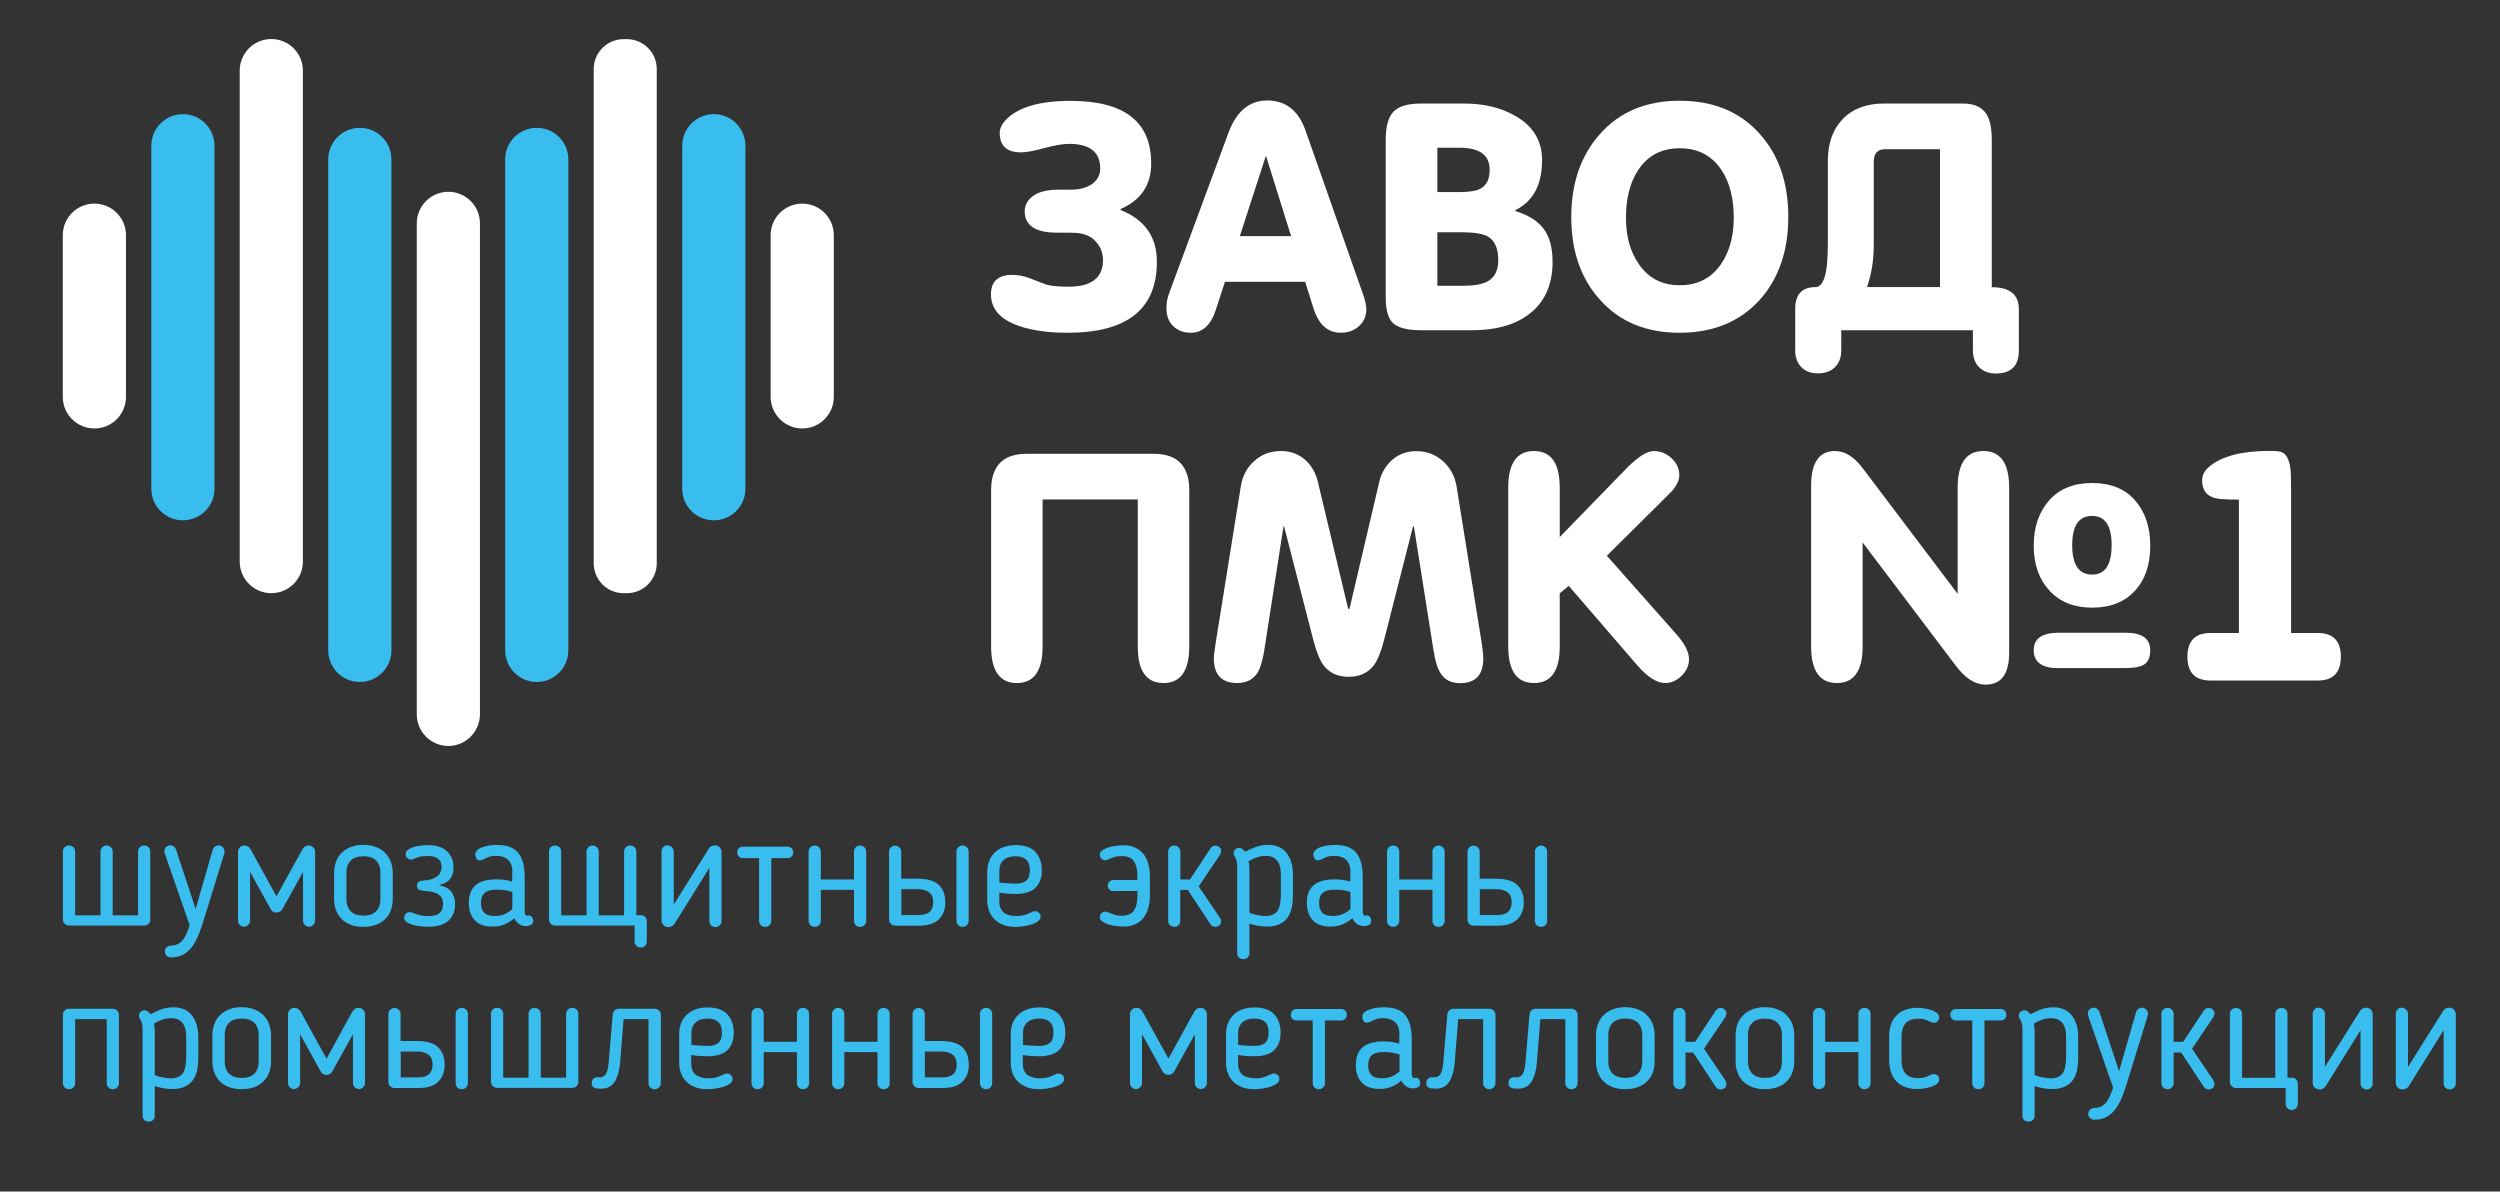 <?xml version="1.0" encoding="utf-8"?>
<!-- Generator: Adobe Illustrator 24.1.2, SVG Export Plug-In . SVG Version: 6.00 Build 0)  -->
<svg version="1.1" id="Слой_1" xmlns="http://www.w3.org/2000/svg" xmlns:xlink="http://www.w3.org/1999/xlink" x="0px" y="0px"
	 viewBox="0 0 188.35 89.77" style="enable-background:new 0 0 188.35 89.77;" xml:space="preserve">
<rect x="0" y="0" width="188.35" height="89.77" fill="#333333" stroke="none"/>
<style type="text/css">
	.st0{fill:#39BDEF;}
	.st1{fill:#FFFFFF;}
</style>
<g>
	<g>
		<path class="st0" d="M27.11,51.38L27.11,51.38c-1.31,0-2.38-1.06-2.38-2.38V12.01c0-1.31,1.06-2.38,2.38-2.38l0,0
			c1.31,0,2.38,1.06,2.38,2.38V49C29.49,50.32,28.42,51.38,27.11,51.38z"/>
		<path class="st0" d="M13.78,39.2L13.78,39.2c-1.31,0-2.38-1.06-2.38-2.38V10.98c0-1.31,1.06-2.38,2.38-2.38l0,0
			c1.31,0,2.38,1.06,2.38,2.38v25.85C16.16,38.14,15.09,39.2,13.78,39.2z"/>
		<path class="st0" d="M40.44,51.38L40.44,51.38c1.31,0,2.38-1.06,2.38-2.38V12.01c0-1.31-1.06-2.38-2.38-2.38l0,0
			c-1.31,0-2.38,1.06-2.38,2.38V49C38.07,50.32,39.13,51.38,40.44,51.38z"/>
		<path class="st0" d="M53.78,39.2L53.78,39.2c1.31,0,2.38-1.06,2.38-2.38V10.98c0-1.31-1.06-2.38-2.38-2.38l0,0
			c-1.31,0-2.38,1.06-2.38,2.38v25.85C51.4,38.14,52.46,39.2,53.78,39.2z"/>
	</g>
	<g>
		<path class="st1" d="M33.78,56.2L33.78,56.2c-1.31,0-2.38-1.06-2.38-2.38V16.83c0-1.31,1.06-2.38,2.38-2.38l0,0
			c1.31,0,2.38,1.06,2.38,2.38v36.99C36.15,55.13,35.09,56.2,33.78,56.2z"/>
		<path class="st1" d="M20.44,44.69L20.44,44.69c-1.31,0-2.38-1.06-2.38-2.38V5.32c0-1.31,1.06-2.38,2.38-2.38l0,0
			c1.31,0,2.38,1.06,2.38,2.38v36.99C22.82,43.62,21.76,44.69,20.44,44.69z"/>
		<path class="st1" d="M7.11,32.28L7.11,32.28c-1.31,0-2.38-1.06-2.38-2.38V17.72c0-1.31,1.06-2.38,2.38-2.38l0,0
			c1.31,0,2.38,1.06,2.38,2.38v12.18C9.49,31.22,8.43,32.28,7.11,32.28z"/>
		<path class="st1" d="M46.98,44.69h0.25c1.24,0,2.25-1.01,2.25-2.25V5.2c0-1.24-1.01-2.25-2.25-2.25h-0.25
			c-1.24,0-2.25,1.01-2.25,2.25v37.24C44.73,43.68,45.74,44.69,46.98,44.69z"/>
		<path class="st1" d="M60.44,32.28L60.44,32.28c1.31,0,2.38-1.06,2.38-2.38V17.72c0-1.31-1.06-2.38-2.38-2.38l0,0
			c-1.31,0-2.38,1.06-2.38,2.38v12.18C58.07,31.22,59.13,32.28,60.44,32.28z"/>
	</g>
	<g>
		<g>
			<path class="st1" d="M84.42,15.75v0.07c1.83,0.73,2.74,2.03,2.74,3.9c0,3.57-2.24,5.35-6.72,5.35c-1.42,0-2.62-0.16-3.6-0.49
				c-1.45-0.48-2.18-1.28-2.18-2.4c0-0.98,0.54-1.47,1.61-1.47c0.45,0,0.9,0.09,1.36,0.27c0.67,0.27,1.09,0.43,1.26,0.48
				c0.36,0.09,0.9,0.14,1.61,0.14c1.73,0,2.6-0.67,2.6-2c0-0.57-0.2-1.06-0.61-1.47c-0.31-0.33-0.76-0.52-1.36-0.58
				c-0.14-0.02-0.64-0.02-1.5-0.02c-1.62,0-2.43-0.54-2.43-1.61c0-0.48,0.23-0.88,0.68-1.19c0.34-0.23,0.8-0.37,1.36-0.42
				c0.11-0.02,0.59-0.02,1.45-0.02c0.59,0,1.08-0.12,1.47-0.35c0.48-0.29,0.73-0.71,0.73-1.26c0-1.22-0.78-1.84-2.34-1.84
				c-0.48,0-1.11,0.11-1.88,0.32c-0.77,0.21-1.35,0.32-1.74,0.32c-1.08,0-1.61-0.49-1.61-1.47c0-0.33,0.15-0.65,0.44-0.96
				c0.92-0.97,2.55-1.45,4.89-1.45c4.06,0,6.08,1.57,6.08,4.7C86.74,13.92,85.97,15.08,84.42,15.75z"/>
			<path class="st1" d="M95.47,7.57c1.39,0,2.35,0.75,2.88,2.24l4.31,12.27c0.19,0.53,0.28,0.94,0.28,1.21
				c0,0.53-0.19,0.96-0.56,1.29c-0.37,0.33-0.83,0.49-1.36,0.49c-0.98,0-1.67-0.61-2.06-1.84l-0.63-2h-6.04l-0.7,2.14
				c-0.37,1.13-1,1.7-1.87,1.7c-0.55,0-0.99-0.17-1.33-0.5c-0.34-0.33-0.51-0.77-0.51-1.32c0-0.41,0.06-0.78,0.19-1.12l4.45-12.04
				C93.12,8.41,94.11,7.57,95.47,7.57z M95.35,11.8l-1.94,5.99h3.86L95.4,11.8H95.35z"/>
			<path class="st1" d="M107.05,24.88c-0.98,0-1.67-0.17-2.06-0.5c-0.39-0.34-0.59-0.99-0.59-1.95V10.54c0-1.01,0.19-1.72,0.59-2.13
				c0.39-0.41,1.09-0.61,2.11-0.61h3.18c1.54,0,2.85,0.32,3.93,0.96c1.31,0.76,1.97,1.86,1.97,3.3c0,1.86-0.67,3.11-2.01,3.77v0.07
				c1,0.31,1.72,0.77,2.15,1.37c0.44,0.6,0.65,1.42,0.65,2.47c0,1.73-0.6,3.05-1.8,3.95c-1.06,0.8-2.49,1.19-4.28,1.19H107.05z
				 M108.29,11.12v3.35h1.68c0.76,0,1.3-0.09,1.61-0.28c0.44-0.25,0.65-0.72,0.65-1.4c0-1.11-0.76-1.66-2.27-1.66H108.29z
				 M108.29,17.51v4.02h1.94c0.83,0,1.44-0.11,1.85-0.33c0.53-0.3,0.8-0.83,0.8-1.59c0-0.89-0.26-1.48-0.77-1.78
				c-0.37-0.22-1.02-0.33-1.94-0.33H108.29z"/>
			<path class="st1" d="M118.38,16.35c0-2.55,0.72-4.63,2.15-6.24c1.48-1.68,3.49-2.52,6.01-2.52c2.54,0,4.56,0.83,6.04,2.5
				c1.44,1.6,2.15,3.69,2.15,6.26c0,2.55-0.72,4.64-2.15,6.24c-1.5,1.65-3.51,2.48-6.04,2.48s-4.53-0.83-6.01-2.5
				C119.1,20.98,118.38,18.91,118.38,16.35z M122.5,16.4c0,1.4,0.32,2.56,0.96,3.48c0.72,1.07,1.75,1.61,3.09,1.61
				s2.38-0.53,3.11-1.59c0.64-0.93,0.96-2.1,0.96-3.5c0-1.45-0.3-2.64-0.91-3.57c-0.73-1.11-1.79-1.66-3.16-1.66
				s-2.42,0.55-3.14,1.66C122.8,13.76,122.5,14.95,122.5,16.4z"/>
			<path class="st1" d="M148.64,24.88h-9.92v1.52c0,0.53-0.16,0.95-0.47,1.26c-0.31,0.31-0.74,0.47-1.29,0.47
				c-0.53,0-0.95-0.16-1.25-0.47c-0.3-0.31-0.46-0.73-0.46-1.26v-3.11c0-1.11,0.51-1.66,1.52-1.66c0.3,0,0.53-0.24,0.69-0.73
				c0.16-0.48,0.25-1.32,0.25-2.5v-6.27c0-1.33,0.37-2.38,1.12-3.16c0.75-0.78,1.79-1.17,3.11-1.17h5.97c0.83,0,1.41,0.27,1.75,0.8
				c0.27,0.42,0.4,1.08,0.4,1.97v11.07c1.36,0,2.04,0.55,2.04,1.66v3.11c0,1.15-0.58,1.73-1.73,1.73c-0.53,0-0.95-0.16-1.26-0.47
				c-0.31-0.31-0.47-0.73-0.47-1.26V24.88z M140.66,21.63h5.5V11.24h-4.12c-0.58,0-0.87,0.31-0.87,0.94v6.22
				C141.17,19.59,141,20.66,140.66,21.63z"/>
		</g>
		<g>
			<path class="st1" d="M78.55,37.63V48.7c0,1.84-0.65,2.76-1.94,2.76s-1.94-0.92-1.94-2.76V36.95c0-1.84,0.89-2.76,2.67-2.76h9.59
				c1.78,0,2.67,0.92,2.67,2.76V48.7c0,1.84-0.65,2.76-1.94,2.76c-1.3,0-1.94-0.92-1.94-2.76V37.63H78.55z"/>
			<path class="st1" d="M101.57,45.87l0.1,0l2.25-9.59c0.16-0.67,0.49-1.22,0.99-1.65c0.51-0.43,1.1-0.64,1.79-0.64
				c0.78,0,1.45,0.25,2.01,0.75c0.56,0.5,0.9,1.14,1.03,1.92l1.87,11.65c0.09,0.57,0.14,1.01,0.14,1.3c0,1.24-0.58,1.86-1.75,1.86
				c-0.68,0-1.18-0.26-1.49-0.79c-0.22-0.34-0.39-0.9-0.51-1.69l-1.48-9.34l-0.06,0l-2.2,8.63c-0.23,0.88-0.5,1.52-0.8,1.9
				c-0.44,0.54-1.05,0.81-1.85,0.81s-1.41-0.27-1.85-0.81c-0.3-0.37-0.56-1.01-0.8-1.9l-2.22-8.63l-0.04,0l-1.45,9.34
				c-0.13,0.8-0.3,1.37-0.52,1.71c-0.33,0.51-0.84,0.76-1.52,0.76c-1.17,0-1.76-0.62-1.76-1.86c0-0.19,0.05-0.62,0.16-1.3
				l1.87-11.65c0.12-0.78,0.46-1.42,1.02-1.92c0.55-0.5,1.22-0.75,2-0.75c0.7,0,1.3,0.21,1.79,0.63c0.49,0.42,0.82,0.98,0.99,1.66
				L101.57,45.87z"/>
			<path class="st1" d="M113.63,48.7V36.74c0-1.84,0.65-2.76,1.94-2.76c1.29,0,1.94,0.92,1.94,2.76v3.72l4.96-5.1
				c0.89-0.92,1.6-1.38,2.13-1.38c0.5,0,0.94,0.18,1.33,0.54c0.39,0.36,0.59,0.79,0.59,1.29c0,0.36-0.19,0.76-0.56,1.19
				c-0.02,0.02-0.34,0.34-0.98,0.98l-3.92,3.89l5.21,5.88c0.65,0.73,0.98,1.37,0.98,1.91c0,0.47-0.18,0.88-0.55,1.25
				c-0.37,0.36-0.78,0.55-1.25,0.55c-0.62,0-1.33-0.45-2.11-1.35l-5.15-5.97l-0.68,0.56v4.01c0,1.84-0.65,2.75-1.94,2.75
				C114.28,51.46,113.63,50.54,113.63,48.7z"/>
			<path class="st1" d="M138.39,51.46c-1.29,0-1.94-0.92-1.94-2.76V36.6c0-1.74,0.6-2.62,1.8-2.62c0.73,0,1.42,0.42,2.06,1.26
				l7.18,9.5v-8c0-1.84,0.65-2.76,1.94-2.76c1.29,0,1.94,0.92,1.94,2.76v12.43c0,1.61-0.59,2.41-1.78,2.41
				c-0.78,0-1.52-0.47-2.22-1.4l-7.04-9.31v7.85C140.33,50.54,139.68,51.46,138.39,51.46z M153.22,41.12c0-1.4,0.39-2.54,1.16-3.42
				c0.77-0.87,1.85-1.31,3.24-1.31c1.39,0,2.46,0.43,3.23,1.3c0.76,0.87,1.15,2.01,1.15,3.43c0,1.4-0.37,2.52-1.12,3.35
				c-0.78,0.87-1.86,1.31-3.25,1.31c-1.37,0-2.45-0.43-3.23-1.29C153.61,43.63,153.22,42.5,153.22,41.12z M155.09,50.34
				c-1.25,0-1.87-0.45-1.87-1.36c0-0.87,0.63-1.31,1.9-1.31h5.01c1.25,0,1.87,0.44,1.87,1.33c0,0.56-0.19,0.94-0.56,1.12
				c-0.27,0.14-0.71,0.21-1.33,0.21H155.09z M156.12,41.07c0,1.48,0.5,2.22,1.5,2.22c0.98,0,1.47-0.74,1.47-2.22
				c0-1.47-0.49-2.2-1.47-2.2C156.62,38.87,156.12,39.6,156.12,41.07z"/>
			<path class="st1" d="M172.62,47.69h2.01c1.15,0,1.73,0.6,1.73,1.79c0,1.19-0.58,1.79-1.73,1.79h-8.1c-1.15,0-1.73-0.6-1.73-1.79
				c0-1.19,0.58-1.79,1.73-1.79h2.15V37.64c-0.97,0-1.58-0.04-1.83-0.12c-0.62-0.17-0.94-0.62-0.94-1.34c0-0.37,0.17-0.71,0.52-1.01
				c0.94-0.8,2.46-1.2,4.56-1.2c0.39,0,0.67,0.02,0.84,0.07c0.39,0.11,0.63,0.53,0.73,1.27c0.03,0.19,0.05,0.73,0.05,1.64V47.69z"/>
		</g>
	</g>
</g>
<g>
	<path class="st0" d="M11.33,69.27c0,0.13-0.04,0.23-0.13,0.32c-0.09,0.09-0.2,0.14-0.33,0.14H5.2c-0.13,0-0.24-0.05-0.33-0.14
		c-0.09-0.09-0.13-0.2-0.13-0.32v-5.11c0-0.13,0.04-0.24,0.13-0.33c0.09-0.09,0.2-0.13,0.33-0.13s0.24,0.04,0.33,0.13
		s0.13,0.2,0.13,0.33v4.8h1.91v-4.8c0-0.13,0.04-0.23,0.13-0.32c0.09-0.09,0.2-0.14,0.33-0.14c0.13,0,0.24,0.05,0.33,0.14
		c0.09,0.09,0.13,0.2,0.13,0.32v4.8h1.91v-4.8c0-0.13,0.04-0.24,0.13-0.33c0.09-0.09,0.2-0.13,0.33-0.13c0.13,0,0.24,0.04,0.33,0.13
		s0.13,0.2,0.13,0.33V69.27z"/>
	<path class="st0" d="M15.45,68.99c-0.14,0.46-0.28,0.89-0.42,1.26c-0.14,0.38-0.3,0.7-0.49,0.98c-0.19,0.28-0.41,0.49-0.67,0.65
		s-0.58,0.24-0.97,0.25c-0.13,0-0.25-0.04-0.34-0.12c-0.09-0.08-0.14-0.19-0.14-0.32c0-0.11,0.04-0.21,0.12-0.3
		c0.08-0.09,0.18-0.13,0.32-0.14c0.19-0.01,0.35-0.04,0.49-0.1c0.14-0.06,0.26-0.15,0.37-0.27c0.11-0.12,0.21-0.28,0.3-0.47
		s0.18-0.42,0.27-0.7l-1.88-5.42c-0.02-0.02-0.02-0.04-0.02-0.08c0-0.04,0-0.06,0-0.09c0-0.13,0.04-0.23,0.13-0.31
		c0.09-0.08,0.2-0.12,0.33-0.12c0.09,0,0.17,0.03,0.24,0.08c0.07,0.05,0.13,0.13,0.17,0.23l1.48,4.48L16.03,64
		c0.04-0.1,0.1-0.18,0.18-0.23c0.08-0.05,0.16-0.08,0.25-0.08c0.12,0,0.22,0.04,0.32,0.13c0.09,0.09,0.14,0.2,0.14,0.33
		c0,0.03-0.01,0.08-0.02,0.14L15.45,68.99z"/>
	<path class="st0" d="M20.83,68.75c-0.2,0-0.35-0.09-0.45-0.28l-1.54-2.78v3.67c0,0.13-0.05,0.23-0.14,0.32
		c-0.09,0.09-0.2,0.14-0.32,0.14c-0.13,0-0.23-0.05-0.32-0.14c-0.09-0.09-0.13-0.2-0.13-0.32v-5.17c0-0.14,0.05-0.26,0.14-0.35
		c0.09-0.09,0.21-0.14,0.35-0.14c0.11,0,0.2,0.03,0.28,0.08c0.07,0.06,0.14,0.13,0.19,0.22l1.94,3.53L22.78,64
		c0.05-0.09,0.12-0.17,0.19-0.22c0.07-0.05,0.17-0.08,0.28-0.08c0.14,0,0.26,0.05,0.35,0.14c0.09,0.09,0.14,0.21,0.14,0.35v5.17
		c0,0.13-0.05,0.23-0.14,0.32c-0.09,0.09-0.19,0.14-0.31,0.14c-0.13,0-0.24-0.05-0.33-0.14c-0.09-0.09-0.13-0.2-0.13-0.32v-3.67
		l-1.54,2.78c-0.1,0.19-0.25,0.28-0.45,0.28H20.83z"/>
	<path class="st0" d="M27.38,69.83c-0.36,0-0.68-0.05-0.96-0.16s-0.51-0.25-0.69-0.44c-0.19-0.19-0.32-0.41-0.42-0.67
		c-0.09-0.26-0.14-0.53-0.14-0.83v-1.97c0-0.29,0.05-0.56,0.14-0.82c0.09-0.26,0.23-0.48,0.42-0.67c0.18-0.19,0.42-0.34,0.69-0.45
		c0.28-0.11,0.59-0.17,0.96-0.17s0.68,0.06,0.96,0.17c0.28,0.11,0.51,0.26,0.69,0.45c0.18,0.19,0.32,0.41,0.42,0.67
		c0.09,0.26,0.14,0.53,0.14,0.82v1.97c0,0.3-0.05,0.58-0.14,0.83c-0.09,0.26-0.23,0.48-0.42,0.67c-0.19,0.19-0.42,0.34-0.69,0.44
		C28.06,69.77,27.74,69.83,27.38,69.83z M27.38,68.98c0.43,0,0.75-0.11,0.96-0.33c0.22-0.22,0.32-0.53,0.32-0.92v-1.98
		c0-0.39-0.11-0.69-0.32-0.91c-0.22-0.22-0.54-0.33-0.96-0.33c-0.42,0-0.75,0.11-0.96,0.33c-0.22,0.22-0.32,0.52-0.32,0.91v1.98
		c0,0.39,0.11,0.7,0.32,0.92C26.63,68.87,26.95,68.98,27.38,68.98z"/>
	<path class="st0" d="M34.17,65.35c0,0.35-0.09,0.65-0.26,0.87c-0.17,0.23-0.46,0.38-0.86,0.46c0.44,0.09,0.76,0.25,0.95,0.5
		c0.19,0.24,0.29,0.56,0.29,0.94c0,0.52-0.17,0.93-0.5,1.24c-0.33,0.31-0.84,0.46-1.52,0.46c-0.16,0-0.34-0.01-0.55-0.03
		c-0.21-0.02-0.41-0.06-0.6-0.11c-0.19-0.05-0.35-0.13-0.48-0.21c-0.13-0.09-0.19-0.2-0.19-0.34c0-0.09,0.03-0.18,0.1-0.27
		c0.07-0.09,0.19-0.14,0.37-0.14c0.04,0,0.06,0,0.06,0.01c0,0,0.01,0.01,0.03,0.02c0.15,0.06,0.33,0.12,0.55,0.18
		c0.22,0.06,0.46,0.09,0.73,0.09c0.35,0,0.62-0.07,0.81-0.21c0.18-0.14,0.28-0.39,0.28-0.73c0-0.08-0.01-0.17-0.04-0.28
		s-0.08-0.21-0.17-0.3c-0.09-0.09-0.23-0.18-0.41-0.25c-0.18-0.07-0.44-0.11-0.76-0.13c-0.13-0.01-0.26-0.03-0.39-0.07
		c-0.13-0.04-0.19-0.15-0.19-0.33c0-0.09,0.02-0.17,0.05-0.21c0.04-0.05,0.08-0.08,0.14-0.11c0.05-0.02,0.11-0.04,0.18-0.05
		c0.06-0.01,0.12-0.02,0.18-0.02c0.29-0.02,0.52-0.07,0.7-0.15c0.17-0.08,0.3-0.17,0.39-0.27c0.09-0.1,0.14-0.21,0.17-0.31
		c0.03-0.11,0.04-0.2,0.04-0.29c0-0.27-0.09-0.47-0.26-0.61c-0.17-0.14-0.45-0.21-0.83-0.21c-0.23,0-0.42,0.02-0.57,0.06
		c-0.15,0.04-0.29,0.09-0.41,0.15c-0.08,0.04-0.15,0.06-0.21,0.06c-0.13,0-0.23-0.04-0.31-0.12c-0.08-0.08-0.12-0.18-0.12-0.29
		c0-0.13,0.06-0.23,0.17-0.32c0.11-0.09,0.25-0.16,0.42-0.21c0.17-0.05,0.34-0.09,0.54-0.11c0.19-0.02,0.37-0.04,0.53-0.04
		c0.65,0,1.14,0.16,1.46,0.47S34.17,64.85,34.17,65.35z"/>
	<path class="st0" d="M38.61,65.74c0-0.84-0.42-1.26-1.26-1.26c-0.2,0-0.37,0.02-0.5,0.07c-0.13,0.05-0.26,0.11-0.4,0.18
		c-0.02,0.01-0.06,0.03-0.12,0.05c-0.06,0.03-0.13,0.04-0.19,0.04c-0.11,0-0.19-0.04-0.24-0.13c-0.05-0.09-0.08-0.17-0.09-0.26
		c-0.02-0.13,0.02-0.25,0.12-0.35c0.09-0.1,0.22-0.18,0.38-0.24c0.16-0.06,0.34-0.11,0.54-0.14s0.4-0.04,0.61-0.04
		c0.74,0,1.27,0.2,1.59,0.6c0.32,0.4,0.48,1,0.48,1.78v2.6c0,0.24,0.07,0.35,0.21,0.35c0.02,0,0.03,0,0.04-0.01
		c0.01,0,0.03-0.01,0.05-0.01c0.11,0,0.19,0.04,0.25,0.12c0.06,0.08,0.09,0.18,0.09,0.28c0,0.15-0.06,0.25-0.17,0.31
		c-0.11,0.06-0.23,0.09-0.37,0.09c-0.2,0-0.37-0.05-0.53-0.16c-0.15-0.11-0.27-0.25-0.36-0.43c-0.46,0.42-1,0.63-1.62,0.63
		c-0.61,0-1.07-0.16-1.36-0.49c-0.3-0.33-0.44-0.76-0.44-1.29V68c0-1.17,0.69-1.75,2.08-1.75c0.42,0,0.82,0.05,1.19,0.17V65.74z
		 M37.4,67.03c-0.24,0-0.44,0.03-0.59,0.08c-0.15,0.05-0.27,0.12-0.35,0.21c-0.08,0.09-0.14,0.19-0.17,0.31
		c-0.03,0.12-0.05,0.24-0.05,0.38v0.05c0,0.28,0.07,0.5,0.22,0.68c0.15,0.18,0.42,0.27,0.81,0.27c0.25,0,0.48-0.04,0.7-0.12
		c0.21-0.08,0.42-0.21,0.63-0.4V67.2c-0.2-0.06-0.4-0.11-0.61-0.14C37.78,67.04,37.58,67.03,37.4,67.03z"/>
	<path class="st0" d="M47.95,68.95h0.32c0.13,0,0.24,0.04,0.33,0.13c0.09,0.09,0.13,0.2,0.13,0.33v1.51c0,0.13-0.04,0.24-0.13,0.33
		c-0.09,0.09-0.2,0.13-0.33,0.13c-0.13,0-0.24-0.04-0.33-0.13c-0.09-0.09-0.13-0.2-0.13-0.33v-1.19h-5.99
		c-0.13,0-0.24-0.05-0.33-0.14c-0.09-0.09-0.13-0.2-0.13-0.32v-5.11c0-0.13,0.04-0.24,0.13-0.33s0.2-0.13,0.33-0.13
		c0.13,0,0.24,0.04,0.33,0.13s0.13,0.2,0.13,0.33v4.8h1.91v-4.8c0-0.13,0.04-0.23,0.13-0.32c0.09-0.09,0.2-0.14,0.33-0.14
		s0.24,0.05,0.33,0.14c0.09,0.09,0.13,0.2,0.13,0.32v4.8h1.91v-4.8c0-0.13,0.04-0.24,0.13-0.33s0.2-0.13,0.33-0.13
		c0.13,0,0.24,0.04,0.33,0.13s0.13,0.2,0.13,0.33V68.95z"/>
	<path class="st0" d="M50.36,69.85c-0.16,0-0.28-0.05-0.38-0.15c-0.09-0.1-0.14-0.22-0.14-0.37v-5.16c0-0.13,0.04-0.25,0.12-0.34
		s0.19-0.14,0.32-0.14c0.13,0,0.25,0.05,0.34,0.14s0.14,0.21,0.14,0.34v3.98l2.62-4.18c0.1-0.19,0.26-0.28,0.48-0.28
		c0.15,0,0.27,0.05,0.36,0.15c0.09,0.1,0.14,0.22,0.14,0.37v5.16c0,0.13-0.04,0.25-0.13,0.34s-0.2,0.14-0.33,0.14
		c-0.13,0-0.24-0.05-0.33-0.14s-0.13-0.21-0.13-0.34v-3.98l-2.61,4.19C50.71,69.76,50.56,69.85,50.36,69.85z"/>
	<path class="st0" d="M58.11,69.37c0,0.13-0.04,0.24-0.13,0.33c-0.09,0.09-0.2,0.13-0.33,0.13c-0.13,0-0.24-0.04-0.33-0.13
		c-0.09-0.09-0.13-0.2-0.13-0.33v-4.72h-1.23c-0.12,0-0.22-0.04-0.3-0.12c-0.08-0.08-0.12-0.19-0.12-0.31
		c0-0.13,0.04-0.23,0.12-0.31c0.08-0.08,0.18-0.12,0.3-0.12h3.38c0.12,0,0.22,0.04,0.3,0.12c0.08,0.08,0.12,0.19,0.12,0.31
		c0,0.13-0.04,0.23-0.12,0.31c-0.08,0.08-0.18,0.12-0.3,0.12h-1.23V69.37z"/>
	<path class="st0" d="M61.71,69.7c-0.09,0.09-0.2,0.13-0.33,0.13c-0.13,0-0.24-0.04-0.33-0.13c-0.09-0.09-0.13-0.2-0.13-0.33v-5.21
		c0-0.13,0.04-0.23,0.13-0.32c0.09-0.09,0.2-0.14,0.33-0.14c0.13,0,0.24,0.05,0.33,0.14c0.09,0.09,0.13,0.2,0.13,0.32v2.1h2.5v-2.1
		c0-0.13,0.04-0.23,0.13-0.32c0.09-0.09,0.2-0.14,0.33-0.14s0.24,0.05,0.33,0.14c0.09,0.09,0.13,0.2,0.13,0.32v5.21
		c0,0.13-0.04,0.24-0.13,0.33c-0.09,0.09-0.2,0.13-0.33,0.13s-0.24-0.04-0.33-0.13c-0.09-0.09-0.13-0.2-0.13-0.33v-2.33h-2.5v2.33
		C61.84,69.5,61.8,69.61,61.71,69.7z"/>
	<path class="st0" d="M67.91,66.2h1.2c0.76,0,1.3,0.16,1.62,0.47c0.33,0.31,0.49,0.75,0.49,1.33c0,0.52-0.16,0.94-0.48,1.26
		c-0.32,0.32-0.81,0.48-1.48,0.48h-1.82c-0.13,0-0.24-0.05-0.33-0.14c-0.09-0.09-0.13-0.2-0.13-0.32v-5.11
		c0-0.13,0.04-0.23,0.13-0.32c0.09-0.09,0.2-0.14,0.33-0.14s0.24,0.05,0.33,0.14c0.09,0.09,0.13,0.2,0.13,0.32V66.2z M67.91,66.98
		v1.96h1.33c0.72,0,1.07-0.33,1.07-0.98c0-0.12-0.02-0.24-0.05-0.35c-0.03-0.12-0.09-0.22-0.18-0.31c-0.09-0.09-0.21-0.17-0.37-0.22
		c-0.16-0.06-0.36-0.09-0.61-0.09H67.91z M72.98,69.37c0,0.13-0.04,0.24-0.13,0.33c-0.09,0.09-0.2,0.13-0.33,0.13
		c-0.13,0-0.24-0.04-0.33-0.13c-0.09-0.09-0.13-0.2-0.13-0.33v-5.21c0-0.13,0.04-0.23,0.13-0.32c0.09-0.09,0.2-0.14,0.33-0.14
		c0.13,0,0.24,0.05,0.33,0.14c0.09,0.09,0.13,0.2,0.13,0.32V69.37z"/>
	<path class="st0" d="M76.59,69.01c0.25,0,0.47-0.03,0.65-0.09c0.18-0.06,0.37-0.14,0.58-0.24c0.02-0.01,0.04-0.02,0.06-0.02
		c0.03-0.01,0.06-0.01,0.1-0.01c0.12,0,0.22,0.04,0.3,0.12c0.08,0.08,0.12,0.18,0.12,0.29c0,0.14-0.07,0.26-0.21,0.36
		c-0.14,0.1-0.31,0.18-0.51,0.24c-0.2,0.06-0.41,0.1-0.63,0.13c-0.22,0.03-0.41,0.04-0.57,0.04c-0.33,0-0.63-0.05-0.89-0.15
		c-0.26-0.1-0.48-0.24-0.66-0.41c-0.18-0.18-0.31-0.39-0.41-0.63c-0.09-0.24-0.14-0.5-0.14-0.77v-2.21c0-0.28,0.05-0.55,0.14-0.79
		c0.09-0.24,0.23-0.45,0.41-0.63c0.18-0.18,0.41-0.32,0.67-0.42c0.27-0.1,0.58-0.15,0.93-0.15c0.66,0,1.15,0.17,1.48,0.52
		c0.32,0.35,0.48,0.81,0.48,1.41c0,0.54-0.16,0.97-0.47,1.28c-0.31,0.31-0.82,0.47-1.53,0.47c-0.18,0-0.38-0.01-0.58-0.02
		c-0.21-0.02-0.42-0.04-0.62-0.08v0.7c0,0.33,0.11,0.59,0.32,0.79S76.17,69.01,76.59,69.01z M77.59,65.59
		c0-0.39-0.09-0.66-0.28-0.83c-0.19-0.17-0.45-0.25-0.8-0.25c-0.39,0-0.69,0.1-0.9,0.29c-0.21,0.19-0.32,0.45-0.32,0.79v0.9
		c0.22,0.03,0.45,0.05,0.7,0.06c0.24,0.01,0.43,0.02,0.54,0.02c0.22,0,0.4-0.03,0.54-0.08c0.14-0.06,0.25-0.13,0.32-0.22
		c0.08-0.09,0.13-0.2,0.15-0.31C77.58,65.82,77.59,65.7,77.59,65.59z"/>
	<path class="st0" d="M83.88,67.14c-0.12,0-0.22-0.04-0.3-0.12c-0.08-0.08-0.12-0.18-0.12-0.3c0-0.12,0.04-0.22,0.12-0.3
		c0.08-0.08,0.18-0.12,0.3-0.12h1.81v-0.33c0-0.47-0.09-0.84-0.27-1.09c-0.18-0.26-0.48-0.38-0.9-0.38c-0.23,0-0.43,0.03-0.59,0.08
		c-0.17,0.05-0.33,0.12-0.48,0.19c-0.07,0.02-0.13,0.04-0.19,0.04c-0.11,0-0.2-0.04-0.28-0.12c-0.08-0.08-0.12-0.17-0.12-0.28
		c0-0.14,0.06-0.26,0.19-0.35c0.13-0.09,0.28-0.16,0.47-0.22s0.38-0.09,0.58-0.12c0.2-0.02,0.38-0.04,0.53-0.04
		c0.35,0,0.65,0.06,0.9,0.18c0.25,0.12,0.46,0.28,0.62,0.48c0.16,0.2,0.28,0.45,0.36,0.73c0.08,0.28,0.12,0.58,0.12,0.9v1.55
		c0,0.32-0.04,0.62-0.12,0.9c-0.08,0.28-0.2,0.52-0.36,0.73c-0.16,0.2-0.37,0.37-0.62,0.48c-0.25,0.12-0.55,0.18-0.9,0.18
		c-0.15,0-0.33-0.01-0.53-0.04c-0.2-0.02-0.39-0.06-0.58-0.12s-0.34-0.13-0.47-0.22c-0.13-0.09-0.19-0.21-0.19-0.35
		c0-0.11,0.04-0.2,0.12-0.28c0.08-0.08,0.17-0.12,0.28-0.12c0.05,0,0.12,0.01,0.19,0.04c0.16,0.07,0.32,0.13,0.48,0.19
		c0.17,0.05,0.36,0.08,0.59,0.08c0.42,0,0.73-0.13,0.9-0.38c0.18-0.26,0.27-0.62,0.27-1.09v-0.39H83.88z"/>
	<path class="st0" d="M88.8,69.7c-0.09,0.09-0.2,0.13-0.33,0.13c-0.13,0-0.24-0.04-0.33-0.13c-0.09-0.09-0.13-0.2-0.13-0.33v-5.21
		c0-0.13,0.04-0.23,0.13-0.32c0.09-0.09,0.2-0.14,0.33-0.14c0.13,0,0.24,0.05,0.33,0.14c0.09,0.09,0.13,0.2,0.13,0.32v2.1h0.72
		l1.54-2.33c0.09-0.15,0.22-0.22,0.38-0.22c0.12,0,0.22,0.04,0.3,0.11C91.95,63.88,92,63.98,92,64.1c0,0.04-0.01,0.08-0.02,0.14
		c-0.01,0.05-0.03,0.1-0.05,0.14l-1.62,2.4l1.62,2.4c0.02,0.04,0.04,0.08,0.05,0.14C92,69.35,92,69.4,92,69.44
		c-0.01,0.12-0.05,0.21-0.14,0.28c-0.08,0.07-0.18,0.11-0.3,0.11c-0.16,0-0.28-0.07-0.38-0.22l-1.69-2.56h-0.57v2.33
		C88.93,69.5,88.89,69.61,88.8,69.7z"/>
	<path class="st0" d="M95.44,69.81c-0.2,0-0.42-0.02-0.65-0.06c-0.23-0.04-0.45-0.09-0.66-0.17v2.23c0,0.13-0.04,0.23-0.12,0.32
		c-0.08,0.09-0.19,0.13-0.34,0.13s-0.26-0.04-0.34-0.13c-0.08-0.09-0.12-0.19-0.12-0.32v-6.45c0-0.2-0.01-0.36-0.04-0.48
		c-0.03-0.12-0.08-0.24-0.15-0.35c-0.02-0.04-0.04-0.07-0.06-0.11c-0.02-0.03-0.02-0.07-0.02-0.13c0-0.13,0.04-0.23,0.13-0.3
		c0.09-0.07,0.18-0.11,0.28-0.11c0.09,0,0.18,0.03,0.25,0.08c0.07,0.05,0.14,0.12,0.21,0.21c0.27-0.14,0.54-0.26,0.83-0.37
		c0.29-0.1,0.58-0.15,0.89-0.15c0.62,0,1.09,0.21,1.41,0.62c0.31,0.41,0.47,0.95,0.47,1.61v1.54c0,0.35-0.03,0.68-0.09,0.97
		c-0.06,0.29-0.17,0.54-0.32,0.75c-0.15,0.21-0.36,0.37-0.61,0.49C96.13,69.75,95.82,69.81,95.44,69.81z M94.13,68.76
		c0.19,0.09,0.4,0.15,0.63,0.19c0.23,0.04,0.42,0.06,0.57,0.06c0.43,0,0.74-0.13,0.91-0.38c0.17-0.25,0.26-0.65,0.26-1.2v-1.54
		c0-0.94-0.38-1.41-1.15-1.41c-0.2,0-0.42,0.04-0.64,0.11c-0.22,0.07-0.43,0.17-0.64,0.3c0.04,0.2,0.06,0.36,0.06,0.48V68.76z"/>
	<path class="st0" d="M101.75,65.74c0-0.84-0.42-1.26-1.26-1.26c-0.2,0-0.37,0.02-0.5,0.07c-0.13,0.05-0.26,0.11-0.4,0.18
		c-0.02,0.01-0.06,0.03-0.12,0.05c-0.06,0.03-0.13,0.04-0.19,0.04c-0.11,0-0.19-0.04-0.24-0.13c-0.05-0.09-0.08-0.17-0.09-0.26
		c-0.02-0.13,0.02-0.25,0.12-0.35c0.09-0.1,0.22-0.18,0.38-0.24c0.16-0.06,0.34-0.11,0.54-0.14c0.2-0.03,0.4-0.04,0.61-0.04
		c0.74,0,1.27,0.2,1.59,0.6c0.32,0.4,0.48,1,0.48,1.78v2.6c0,0.24,0.07,0.35,0.21,0.35c0.02,0,0.03,0,0.04-0.01
		c0.01,0,0.03-0.01,0.05-0.01c0.11,0,0.19,0.04,0.25,0.12c0.06,0.08,0.09,0.18,0.09,0.28c0,0.15-0.06,0.25-0.17,0.31
		c-0.11,0.06-0.23,0.09-0.37,0.09c-0.2,0-0.37-0.05-0.53-0.16c-0.15-0.11-0.27-0.25-0.36-0.43c-0.46,0.42-1,0.63-1.62,0.63
		c-0.61,0-1.07-0.16-1.36-0.49c-0.3-0.33-0.44-0.76-0.44-1.29V68c0-1.17,0.69-1.75,2.08-1.75c0.42,0,0.82,0.05,1.19,0.17V65.74z
		 M100.54,67.03c-0.24,0-0.44,0.03-0.59,0.08c-0.15,0.05-0.27,0.12-0.35,0.21c-0.08,0.09-0.14,0.19-0.17,0.31
		c-0.03,0.12-0.05,0.24-0.05,0.38v0.05c0,0.28,0.07,0.5,0.22,0.68c0.15,0.18,0.42,0.27,0.81,0.27c0.25,0,0.48-0.04,0.7-0.12
		c0.21-0.08,0.42-0.21,0.63-0.4V67.2c-0.2-0.06-0.4-0.11-0.61-0.14C100.92,67.04,100.72,67.03,100.54,67.03z"/>
	<path class="st0" d="M105.29,69.7c-0.09,0.09-0.2,0.13-0.33,0.13s-0.24-0.04-0.33-0.13c-0.09-0.09-0.13-0.2-0.13-0.33v-5.21
		c0-0.13,0.04-0.23,0.13-0.32c0.09-0.09,0.2-0.14,0.33-0.14s0.24,0.05,0.33,0.14c0.09,0.09,0.13,0.2,0.13,0.32v2.1h2.5v-2.1
		c0-0.13,0.04-0.23,0.13-0.32c0.09-0.09,0.2-0.14,0.33-0.14c0.13,0,0.24,0.05,0.33,0.14c0.09,0.09,0.13,0.2,0.13,0.32v5.21
		c0,0.13-0.04,0.24-0.13,0.33c-0.09,0.09-0.2,0.13-0.33,0.13c-0.13,0-0.24-0.04-0.33-0.13c-0.09-0.09-0.13-0.2-0.13-0.33v-2.33h-2.5
		v2.33C105.42,69.5,105.38,69.61,105.29,69.7z"/>
	<path class="st0" d="M111.49,66.2h1.2c0.76,0,1.3,0.16,1.62,0.47c0.33,0.31,0.49,0.75,0.49,1.33c0,0.52-0.16,0.94-0.48,1.26
		c-0.32,0.32-0.81,0.48-1.48,0.48h-1.82c-0.13,0-0.24-0.05-0.33-0.14c-0.09-0.09-0.13-0.2-0.13-0.32v-5.11
		c0-0.13,0.04-0.23,0.13-0.32c0.09-0.09,0.2-0.14,0.33-0.14s0.24,0.05,0.33,0.14c0.09,0.09,0.13,0.2,0.13,0.32V66.2z M111.49,66.98
		v1.96h1.33c0.72,0,1.07-0.33,1.07-0.98c0-0.12-0.02-0.24-0.05-0.35c-0.03-0.12-0.09-0.22-0.18-0.31c-0.09-0.09-0.21-0.17-0.37-0.22
		c-0.16-0.06-0.36-0.09-0.61-0.09H111.49z M116.56,69.37c0,0.13-0.04,0.24-0.13,0.33c-0.09,0.09-0.2,0.13-0.33,0.13
		s-0.24-0.04-0.33-0.13c-0.09-0.09-0.13-0.2-0.13-0.33v-5.21c0-0.13,0.04-0.23,0.13-0.32c0.09-0.09,0.2-0.14,0.33-0.14
		s0.24,0.05,0.33,0.14c0.09,0.09,0.13,0.2,0.13,0.32V69.37z"/>
	<path class="st0" d="M5.53,81.93c-0.09,0.09-0.2,0.13-0.33,0.13s-0.24-0.04-0.33-0.13c-0.09-0.09-0.13-0.2-0.13-0.33v-5.14
		c0-0.13,0.04-0.23,0.13-0.32C4.95,76.04,5.06,76,5.2,76H8.5c0.13,0,0.24,0.05,0.33,0.14c0.09,0.09,0.13,0.2,0.13,0.32v5.14
		c0,0.13-0.04,0.24-0.13,0.33c-0.09,0.09-0.2,0.13-0.33,0.13c-0.13,0-0.24-0.04-0.33-0.13c-0.09-0.09-0.13-0.2-0.13-0.33v-4.82H5.66
		v4.82C5.66,81.73,5.61,81.84,5.53,81.93z"/>
	<path class="st0" d="M12.97,82.05c-0.2,0-0.42-0.02-0.65-0.06c-0.23-0.04-0.45-0.09-0.66-0.17v2.23c0,0.13-0.04,0.23-0.12,0.32
		c-0.08,0.09-0.19,0.13-0.34,0.13s-0.26-0.04-0.34-0.13c-0.08-0.09-0.12-0.19-0.12-0.32v-6.45c0-0.2-0.01-0.36-0.04-0.48
		c-0.03-0.12-0.08-0.24-0.15-0.35c-0.02-0.04-0.04-0.07-0.06-0.11c-0.02-0.03-0.02-0.07-0.02-0.13c0-0.13,0.04-0.23,0.13-0.3
		c0.09-0.07,0.18-0.11,0.28-0.11c0.09,0,0.18,0.03,0.25,0.08c0.07,0.05,0.14,0.12,0.21,0.21c0.27-0.14,0.54-0.26,0.83-0.37
		c0.29-0.1,0.58-0.15,0.89-0.15c0.62,0,1.09,0.21,1.41,0.62c0.31,0.41,0.47,0.95,0.47,1.61v1.54c0,0.35-0.03,0.68-0.09,0.97
		c-0.06,0.29-0.17,0.54-0.32,0.75s-0.36,0.37-0.61,0.49C13.66,81.99,13.35,82.05,12.97,82.05z M11.66,80.99
		c0.19,0.09,0.4,0.15,0.63,0.19c0.23,0.04,0.42,0.06,0.57,0.06c0.43,0,0.74-0.13,0.91-0.38c0.17-0.25,0.26-0.65,0.26-1.2v-1.54
		c0-0.94-0.38-1.41-1.15-1.41c-0.2,0-0.42,0.04-0.64,0.11c-0.22,0.07-0.43,0.17-0.64,0.3c0.04,0.2,0.06,0.36,0.06,0.48V80.99z"/>
	<path class="st0" d="M18.21,82.06c-0.36,0-0.68-0.05-0.96-0.16c-0.28-0.11-0.51-0.25-0.69-0.44c-0.19-0.19-0.32-0.41-0.42-0.67
		C16.05,80.53,16,80.26,16,79.96v-1.97c0-0.29,0.05-0.56,0.14-0.82c0.09-0.26,0.23-0.48,0.42-0.67c0.18-0.19,0.42-0.34,0.69-0.45
		c0.28-0.11,0.59-0.17,0.96-0.17c0.36,0,0.68,0.06,0.96,0.17c0.28,0.11,0.51,0.26,0.69,0.45c0.18,0.19,0.32,0.41,0.42,0.67
		c0.09,0.26,0.14,0.53,0.14,0.82v1.97c0,0.3-0.05,0.58-0.14,0.83c-0.09,0.26-0.23,0.48-0.42,0.67c-0.19,0.19-0.42,0.34-0.69,0.44
		C18.89,82,18.57,82.06,18.21,82.06z M18.21,81.21c0.43,0,0.75-0.11,0.96-0.33c0.22-0.22,0.32-0.53,0.32-0.92v-1.98
		c0-0.39-0.11-0.69-0.32-0.91c-0.22-0.22-0.54-0.33-0.96-0.33c-0.42,0-0.75,0.11-0.96,0.33c-0.22,0.22-0.32,0.52-0.32,0.91v1.98
		c0,0.39,0.11,0.7,0.32,0.92C17.47,81.1,17.79,81.21,18.21,81.21z"/>
	<path class="st0" d="M24.6,80.98c-0.2,0-0.35-0.09-0.45-0.28l-1.54-2.78v3.67c0,0.13-0.05,0.23-0.14,0.32
		c-0.09,0.09-0.2,0.14-0.32,0.14c-0.13,0-0.23-0.05-0.32-0.14c-0.09-0.09-0.13-0.2-0.13-0.32v-5.17c0-0.14,0.05-0.26,0.14-0.35
		c0.09-0.09,0.21-0.14,0.35-0.14c0.11,0,0.2,0.03,0.28,0.08c0.07,0.06,0.14,0.13,0.19,0.22l1.94,3.53l1.94-3.53
		c0.05-0.09,0.12-0.17,0.19-0.22c0.07-0.05,0.17-0.08,0.28-0.08c0.14,0,0.26,0.05,0.35,0.14c0.09,0.09,0.14,0.21,0.14,0.35v5.17
		c0,0.13-0.05,0.23-0.14,0.32c-0.09,0.09-0.19,0.14-0.31,0.14c-0.13,0-0.24-0.05-0.33-0.14c-0.09-0.09-0.13-0.2-0.13-0.32v-3.67
		l-1.54,2.78c-0.1,0.19-0.25,0.28-0.45,0.28H24.6z"/>
	<path class="st0" d="M30.19,78.43h1.2c0.76,0,1.3,0.16,1.62,0.47s0.49,0.75,0.49,1.33c0,0.52-0.16,0.94-0.48,1.26
		c-0.32,0.32-0.81,0.48-1.48,0.48h-1.82c-0.13,0-0.24-0.05-0.33-0.14c-0.09-0.09-0.13-0.2-0.13-0.32v-5.11
		c0-0.13,0.04-0.23,0.13-0.32c0.09-0.09,0.2-0.14,0.33-0.14c0.13,0,0.24,0.05,0.33,0.14c0.09,0.09,0.13,0.2,0.13,0.32V78.43z
		 M30.19,79.21v1.96h1.33c0.72,0,1.07-0.33,1.07-0.98c0-0.12-0.02-0.24-0.05-0.35c-0.03-0.12-0.09-0.22-0.18-0.31
		c-0.09-0.09-0.21-0.17-0.37-0.22c-0.16-0.06-0.36-0.09-0.61-0.09H30.19z M35.25,81.6c0,0.13-0.04,0.24-0.13,0.33
		c-0.09,0.09-0.2,0.13-0.33,0.13s-0.24-0.04-0.33-0.13c-0.09-0.09-0.13-0.2-0.13-0.33v-5.21c0-0.13,0.04-0.23,0.13-0.32
		c0.09-0.09,0.2-0.14,0.33-0.14s0.24,0.05,0.33,0.14c0.09,0.09,0.13,0.2,0.13,0.32V81.6z"/>
	<path class="st0" d="M43.58,81.5c0,0.13-0.04,0.23-0.13,0.32c-0.09,0.09-0.2,0.14-0.33,0.14h-5.67c-0.13,0-0.24-0.05-0.33-0.14
		c-0.09-0.09-0.13-0.2-0.13-0.32v-5.11c0-0.13,0.04-0.24,0.13-0.33c0.09-0.09,0.2-0.13,0.33-0.13c0.13,0,0.24,0.04,0.33,0.13
		c0.09,0.09,0.13,0.2,0.13,0.33v4.8h1.91v-4.8c0-0.13,0.04-0.23,0.13-0.32c0.09-0.09,0.2-0.14,0.33-0.14c0.13,0,0.24,0.05,0.33,0.14
		c0.09,0.09,0.13,0.2,0.13,0.32v4.8h1.91v-4.8c0-0.13,0.04-0.24,0.13-0.33s0.2-0.13,0.33-0.13c0.13,0,0.24,0.04,0.33,0.13
		s0.13,0.2,0.13,0.33V81.5z"/>
	<path class="st0" d="M49.65,81.93c-0.09,0.09-0.2,0.13-0.33,0.13c-0.13,0-0.24-0.04-0.33-0.13c-0.09-0.09-0.13-0.2-0.13-0.33v-4.82
		h-1.88l-0.26,3.26c-0.05,0.6-0.18,1.08-0.4,1.44c-0.22,0.36-0.56,0.54-1.02,0.54c-0.09,0-0.19,0-0.27-0.01
		c-0.09,0-0.16-0.02-0.23-0.05c-0.07-0.03-0.12-0.07-0.16-0.12c-0.04-0.05-0.06-0.13-0.06-0.24c0-0.16,0.05-0.27,0.14-0.34
		c0.09-0.07,0.19-0.11,0.3-0.11c0.04,0,0.06,0,0.08,0.01c0.01,0,0.04,0.01,0.08,0.01c0.21,0,0.37-0.09,0.47-0.26
		c0.1-0.17,0.17-0.44,0.2-0.8l0.31-3.65c0.02-0.17,0.07-0.29,0.17-0.36c0.1-0.07,0.19-0.1,0.28-0.1h2.72c0.13,0,0.24,0.05,0.33,0.14
		c0.09,0.09,0.13,0.2,0.13,0.32v5.14C49.78,81.73,49.74,81.84,49.65,81.93z"/>
	<path class="st0" d="M53.38,81.24c0.25,0,0.47-0.03,0.65-0.09c0.18-0.06,0.37-0.14,0.58-0.24c0.02-0.01,0.04-0.02,0.06-0.02
		c0.03-0.01,0.06-0.01,0.1-0.01c0.12,0,0.22,0.04,0.3,0.12c0.08,0.08,0.12,0.18,0.12,0.29c0,0.14-0.07,0.26-0.21,0.36
		c-0.14,0.1-0.31,0.18-0.51,0.24c-0.2,0.06-0.41,0.1-0.63,0.13c-0.22,0.03-0.41,0.04-0.57,0.04c-0.33,0-0.63-0.05-0.89-0.15
		c-0.26-0.1-0.48-0.24-0.66-0.41c-0.18-0.18-0.31-0.39-0.41-0.63c-0.09-0.24-0.14-0.5-0.14-0.77v-2.21c0-0.28,0.05-0.55,0.14-0.79
		c0.09-0.24,0.23-0.45,0.41-0.63c0.18-0.18,0.41-0.32,0.67-0.42c0.27-0.1,0.58-0.15,0.93-0.15c0.66,0,1.15,0.17,1.48,0.52
		c0.32,0.35,0.48,0.81,0.48,1.41c0,0.54-0.16,0.97-0.47,1.28c-0.31,0.31-0.82,0.47-1.53,0.47c-0.18,0-0.38-0.01-0.58-0.02
		c-0.21-0.02-0.42-0.04-0.62-0.08v0.7c0,0.33,0.11,0.59,0.32,0.79C52.64,81.14,52.96,81.24,53.38,81.24z M54.39,77.82
		c0-0.39-0.09-0.66-0.28-0.83c-0.19-0.17-0.45-0.25-0.8-0.25c-0.39,0-0.69,0.1-0.9,0.29c-0.21,0.19-0.32,0.45-0.32,0.79v0.9
		c0.22,0.03,0.45,0.05,0.7,0.06c0.24,0.01,0.43,0.02,0.54,0.02c0.22,0,0.4-0.03,0.54-0.08c0.14-0.06,0.25-0.13,0.32-0.22
		c0.08-0.09,0.13-0.2,0.15-0.31C54.38,78.05,54.39,77.94,54.39,77.82z"/>
	<path class="st0" d="M57.41,81.93c-0.09,0.09-0.2,0.13-0.33,0.13c-0.13,0-0.24-0.04-0.33-0.13c-0.09-0.09-0.13-0.2-0.13-0.33v-5.21
		c0-0.13,0.04-0.23,0.13-0.32c0.09-0.09,0.2-0.14,0.33-0.14c0.13,0,0.24,0.05,0.33,0.14c0.09,0.09,0.13,0.2,0.13,0.32v2.1h2.5v-2.1
		c0-0.13,0.04-0.23,0.13-0.32c0.09-0.09,0.2-0.14,0.33-0.14c0.13,0,0.24,0.05,0.33,0.14c0.09,0.09,0.13,0.2,0.13,0.32v5.21
		c0,0.13-0.04,0.24-0.13,0.33c-0.09,0.09-0.2,0.13-0.33,0.13c-0.13,0-0.24-0.04-0.33-0.13c-0.09-0.09-0.13-0.2-0.13-0.33v-2.33h-2.5
		v2.33C57.54,81.73,57.5,81.84,57.41,81.93z"/>
	<path class="st0" d="M63.48,81.93c-0.09,0.09-0.2,0.13-0.33,0.13c-0.13,0-0.24-0.04-0.33-0.13c-0.09-0.09-0.13-0.2-0.13-0.33v-5.21
		c0-0.13,0.04-0.23,0.13-0.32c0.09-0.09,0.2-0.14,0.33-0.14c0.13,0,0.24,0.05,0.33,0.14c0.09,0.09,0.13,0.2,0.13,0.32v2.1h2.5v-2.1
		c0-0.13,0.04-0.23,0.13-0.32c0.09-0.09,0.2-0.14,0.33-0.14s0.24,0.05,0.33,0.14c0.09,0.09,0.13,0.2,0.13,0.32v5.21
		c0,0.13-0.04,0.24-0.13,0.33c-0.09,0.09-0.2,0.13-0.33,0.13s-0.24-0.04-0.33-0.13c-0.09-0.09-0.13-0.2-0.13-0.33v-2.33h-2.5v2.33
		C63.61,81.73,63.57,81.84,63.48,81.93z"/>
	<path class="st0" d="M69.68,78.43h1.2c0.76,0,1.3,0.16,1.62,0.47c0.33,0.31,0.49,0.75,0.49,1.33c0,0.52-0.16,0.94-0.48,1.26
		c-0.32,0.32-0.81,0.48-1.48,0.48h-1.82c-0.13,0-0.24-0.05-0.33-0.14c-0.09-0.09-0.13-0.2-0.13-0.32v-5.11
		c0-0.13,0.04-0.23,0.13-0.32c0.09-0.09,0.2-0.14,0.33-0.14c0.13,0,0.24,0.05,0.33,0.14c0.09,0.09,0.13,0.2,0.13,0.32V78.43z
		 M69.68,79.21v1.96h1.33c0.72,0,1.07-0.33,1.07-0.98c0-0.12-0.02-0.24-0.05-0.35c-0.03-0.12-0.09-0.22-0.18-0.31
		c-0.09-0.09-0.21-0.17-0.37-0.22c-0.16-0.06-0.36-0.09-0.61-0.09H69.68z M74.75,81.6c0,0.13-0.04,0.24-0.13,0.33
		c-0.09,0.09-0.2,0.13-0.33,0.13s-0.24-0.04-0.33-0.13c-0.09-0.09-0.13-0.2-0.13-0.33v-5.21c0-0.13,0.04-0.23,0.13-0.32
		c0.09-0.09,0.2-0.14,0.33-0.14s0.24,0.05,0.33,0.14c0.09,0.09,0.13,0.2,0.13,0.32V81.6z"/>
	<path class="st0" d="M78.36,81.24c0.25,0,0.47-0.03,0.65-0.09c0.18-0.06,0.37-0.14,0.58-0.24c0.02-0.01,0.04-0.02,0.06-0.02
		c0.03-0.01,0.06-0.01,0.1-0.01c0.12,0,0.22,0.04,0.3,0.12c0.08,0.08,0.12,0.18,0.12,0.29c0,0.14-0.07,0.26-0.21,0.36
		c-0.14,0.1-0.31,0.18-0.51,0.24c-0.2,0.06-0.41,0.1-0.63,0.13c-0.22,0.03-0.41,0.04-0.57,0.04c-0.33,0-0.63-0.05-0.89-0.15
		c-0.26-0.1-0.48-0.24-0.66-0.41c-0.18-0.18-0.31-0.39-0.41-0.63c-0.09-0.24-0.14-0.5-0.14-0.77v-2.21c0-0.28,0.05-0.55,0.14-0.79
		c0.09-0.24,0.23-0.45,0.41-0.63c0.18-0.18,0.41-0.32,0.67-0.42c0.27-0.1,0.58-0.15,0.93-0.15c0.66,0,1.15,0.17,1.48,0.52
		c0.32,0.35,0.48,0.81,0.48,1.41c0,0.54-0.16,0.97-0.47,1.28c-0.31,0.31-0.82,0.47-1.53,0.47c-0.18,0-0.38-0.01-0.58-0.02
		c-0.21-0.02-0.42-0.04-0.62-0.08v0.7c0,0.33,0.11,0.59,0.32,0.79C77.62,81.14,77.94,81.24,78.36,81.24z M79.37,77.82
		c0-0.39-0.09-0.66-0.28-0.83c-0.19-0.17-0.45-0.25-0.8-0.25c-0.39,0-0.69,0.1-0.9,0.29c-0.21,0.19-0.32,0.45-0.32,0.79v0.9
		c0.22,0.03,0.45,0.05,0.7,0.06c0.24,0.01,0.43,0.02,0.54,0.02c0.22,0,0.4-0.03,0.54-0.08c0.14-0.06,0.25-0.13,0.32-0.22
		c0.08-0.09,0.13-0.2,0.15-0.31C79.35,78.05,79.37,77.94,79.37,77.82z"/>
	<path class="st0" d="M88.03,80.98c-0.2,0-0.35-0.09-0.45-0.28l-1.54-2.78v3.67c0,0.13-0.05,0.23-0.14,0.32
		c-0.09,0.09-0.2,0.14-0.32,0.14c-0.13,0-0.23-0.05-0.32-0.14c-0.09-0.09-0.13-0.2-0.13-0.32v-5.17c0-0.14,0.05-0.26,0.14-0.35
		c0.09-0.09,0.21-0.14,0.35-0.14c0.11,0,0.2,0.03,0.28,0.08c0.07,0.06,0.14,0.13,0.19,0.22l1.94,3.53l1.94-3.53
		c0.05-0.09,0.12-0.17,0.19-0.22c0.07-0.05,0.17-0.08,0.28-0.08c0.14,0,0.26,0.05,0.35,0.14c0.09,0.09,0.14,0.21,0.14,0.35v5.17
		c0,0.13-0.05,0.23-0.14,0.32c-0.09,0.09-0.19,0.14-0.31,0.14c-0.13,0-0.24-0.05-0.33-0.14c-0.09-0.09-0.13-0.2-0.13-0.32v-3.67
		l-1.54,2.78c-0.1,0.19-0.25,0.28-0.45,0.28H88.03z"/>
	<path class="st0" d="M94.58,81.24c0.25,0,0.47-0.03,0.65-0.09c0.18-0.06,0.37-0.14,0.58-0.24c0.02-0.01,0.04-0.02,0.06-0.02
		c0.03-0.01,0.06-0.01,0.1-0.01c0.12,0,0.22,0.04,0.3,0.12c0.08,0.08,0.12,0.18,0.12,0.29c0,0.14-0.07,0.26-0.21,0.36
		c-0.14,0.1-0.31,0.18-0.51,0.24c-0.2,0.06-0.41,0.1-0.63,0.13c-0.22,0.03-0.41,0.04-0.57,0.04c-0.33,0-0.63-0.05-0.89-0.15
		c-0.26-0.1-0.48-0.24-0.66-0.41c-0.18-0.18-0.31-0.39-0.41-0.63c-0.09-0.24-0.14-0.5-0.14-0.77v-2.21c0-0.28,0.05-0.55,0.14-0.79
		c0.09-0.24,0.23-0.45,0.41-0.63c0.18-0.18,0.41-0.32,0.67-0.42c0.27-0.1,0.58-0.15,0.93-0.15c0.66,0,1.15,0.17,1.48,0.52
		c0.32,0.35,0.48,0.81,0.48,1.41c0,0.54-0.16,0.97-0.47,1.28c-0.31,0.31-0.82,0.47-1.53,0.47c-0.18,0-0.38-0.01-0.58-0.02
		c-0.21-0.02-0.42-0.04-0.62-0.08v0.7c0,0.33,0.11,0.59,0.32,0.79C93.83,81.14,94.15,81.24,94.58,81.24z M95.58,77.82
		c0-0.39-0.09-0.66-0.28-0.83c-0.19-0.17-0.45-0.25-0.8-0.25c-0.39,0-0.69,0.1-0.9,0.29c-0.21,0.19-0.32,0.45-0.32,0.79v0.9
		c0.22,0.03,0.45,0.05,0.7,0.06c0.24,0.01,0.43,0.02,0.54,0.02c0.22,0,0.4-0.03,0.54-0.08c0.14-0.06,0.25-0.13,0.32-0.22
		c0.08-0.09,0.13-0.2,0.15-0.31C95.57,78.05,95.58,77.94,95.58,77.82z"/>
	<path class="st0" d="M99.82,81.6c0,0.13-0.04,0.24-0.13,0.33c-0.09,0.09-0.2,0.13-0.33,0.13s-0.24-0.04-0.33-0.13
		c-0.09-0.09-0.13-0.2-0.13-0.33v-4.72h-1.23c-0.12,0-0.22-0.04-0.3-0.12c-0.08-0.08-0.12-0.19-0.12-0.31s0.04-0.23,0.12-0.31
		c0.08-0.08,0.18-0.12,0.3-0.12h3.38c0.12,0,0.22,0.04,0.3,0.12c0.08,0.08,0.12,0.19,0.12,0.31s-0.04,0.23-0.12,0.31
		c-0.08,0.08-0.18,0.12-0.3,0.12h-1.23V81.6z"/>
	<path class="st0" d="M105.44,77.97c0-0.84-0.42-1.26-1.26-1.26c-0.2,0-0.37,0.02-0.5,0.07c-0.13,0.05-0.26,0.11-0.4,0.18
		c-0.02,0.01-0.06,0.03-0.12,0.05c-0.06,0.03-0.13,0.04-0.19,0.04c-0.11,0-0.19-0.04-0.24-0.13c-0.05-0.09-0.08-0.17-0.09-0.26
		c-0.02-0.13,0.02-0.25,0.12-0.35c0.09-0.1,0.22-0.18,0.38-0.24c0.16-0.06,0.34-0.11,0.54-0.14c0.2-0.03,0.4-0.04,0.61-0.04
		c0.74,0,1.27,0.2,1.59,0.6c0.32,0.4,0.48,1,0.48,1.78v2.6c0,0.24,0.07,0.35,0.21,0.35c0.02,0,0.03,0,0.04-0.01
		c0.01,0,0.03-0.01,0.05-0.01c0.11,0,0.19,0.04,0.25,0.12c0.06,0.08,0.09,0.18,0.09,0.28c0,0.15-0.06,0.25-0.17,0.31
		c-0.11,0.06-0.23,0.09-0.37,0.09c-0.2,0-0.37-0.05-0.53-0.16c-0.15-0.11-0.27-0.25-0.36-0.43c-0.46,0.42-1,0.63-1.62,0.63
		c-0.61,0-1.07-0.16-1.36-0.49c-0.3-0.33-0.44-0.76-0.44-1.29v-0.05c0-1.17,0.69-1.75,2.08-1.75c0.42,0,0.82,0.05,1.19,0.17V77.97z
		 M104.24,79.26c-0.24,0-0.44,0.03-0.59,0.08c-0.15,0.05-0.27,0.12-0.35,0.21c-0.08,0.09-0.14,0.19-0.17,0.31
		c-0.03,0.12-0.05,0.24-0.05,0.38v0.05c0,0.28,0.07,0.5,0.22,0.68c0.15,0.18,0.42,0.27,0.81,0.27c0.25,0,0.48-0.04,0.7-0.12
		c0.21-0.08,0.42-0.21,0.63-0.4v-1.28c-0.2-0.06-0.4-0.11-0.61-0.14C104.62,79.27,104.42,79.26,104.24,79.26z"/>
	<path class="st0" d="M112.53,81.93c-0.09,0.09-0.2,0.13-0.33,0.13c-0.13,0-0.24-0.04-0.33-0.13c-0.09-0.09-0.13-0.2-0.13-0.33
		v-4.82h-1.88l-0.26,3.26c-0.05,0.6-0.18,1.08-0.4,1.44c-0.22,0.36-0.56,0.54-1.02,0.54c-0.09,0-0.19,0-0.27-0.01
		c-0.09,0-0.16-0.02-0.23-0.05c-0.07-0.03-0.12-0.07-0.16-0.12c-0.04-0.05-0.06-0.13-0.06-0.24c0-0.16,0.05-0.27,0.14-0.34
		c0.09-0.07,0.19-0.11,0.3-0.11c0.04,0,0.06,0,0.08,0.01c0.01,0,0.04,0.01,0.08,0.01c0.21,0,0.37-0.09,0.47-0.26
		c0.1-0.17,0.17-0.44,0.2-0.8l0.31-3.65c0.02-0.17,0.07-0.29,0.17-0.36c0.1-0.07,0.19-0.1,0.28-0.1h2.72c0.13,0,0.24,0.05,0.33,0.14
		c0.09,0.09,0.13,0.2,0.13,0.32v5.14C112.66,81.73,112.62,81.84,112.53,81.93z"/>
	<path class="st0" d="M118.72,81.93c-0.09,0.09-0.2,0.13-0.33,0.13c-0.13,0-0.24-0.04-0.33-0.13c-0.09-0.09-0.13-0.2-0.13-0.33
		v-4.82h-1.88l-0.26,3.26c-0.05,0.6-0.18,1.08-0.4,1.44c-0.22,0.36-0.56,0.54-1.02,0.54c-0.09,0-0.19,0-0.27-0.01
		c-0.09,0-0.16-0.02-0.23-0.05c-0.07-0.03-0.12-0.07-0.16-0.12c-0.04-0.05-0.06-0.13-0.06-0.24c0-0.16,0.05-0.27,0.14-0.34
		c0.09-0.07,0.19-0.11,0.3-0.11c0.04,0,0.06,0,0.08,0.01c0.01,0,0.04,0.01,0.08,0.01c0.21,0,0.37-0.09,0.47-0.26
		c0.1-0.17,0.17-0.44,0.2-0.8l0.31-3.65c0.02-0.17,0.07-0.29,0.17-0.36c0.1-0.07,0.19-0.1,0.28-0.1h2.72c0.13,0,0.24,0.05,0.33,0.14
		c0.09,0.09,0.13,0.2,0.13,0.32v5.14C118.85,81.73,118.81,81.84,118.72,81.93z"/>
	<path class="st0" d="M122.45,82.06c-0.36,0-0.68-0.05-0.96-0.16c-0.28-0.11-0.51-0.25-0.69-0.44c-0.19-0.19-0.32-0.41-0.42-0.67
		s-0.14-0.53-0.14-0.83v-1.97c0-0.29,0.05-0.56,0.14-0.82c0.09-0.26,0.23-0.48,0.42-0.67c0.18-0.19,0.42-0.34,0.69-0.45
		c0.28-0.11,0.59-0.17,0.96-0.17c0.36,0,0.68,0.06,0.96,0.17c0.28,0.11,0.51,0.26,0.69,0.45c0.18,0.19,0.32,0.41,0.42,0.67
		c0.09,0.26,0.14,0.53,0.14,0.82v1.97c0,0.3-0.05,0.58-0.14,0.83c-0.09,0.26-0.23,0.48-0.42,0.67c-0.19,0.19-0.42,0.34-0.69,0.44
		C123.13,82,122.81,82.06,122.45,82.06z M122.45,81.21c0.43,0,0.75-0.11,0.96-0.33s0.32-0.53,0.32-0.92v-1.98
		c0-0.39-0.11-0.69-0.32-0.91s-0.54-0.33-0.96-0.33c-0.42,0-0.75,0.11-0.96,0.33s-0.32,0.52-0.32,0.91v1.98
		c0,0.39,0.11,0.7,0.32,0.92S122.03,81.21,122.45,81.21z"/>
	<path class="st0" d="M126.86,81.93c-0.09,0.09-0.2,0.13-0.33,0.13s-0.24-0.04-0.33-0.13c-0.09-0.09-0.13-0.2-0.13-0.33v-5.21
		c0-0.13,0.04-0.23,0.13-0.32c0.09-0.09,0.2-0.14,0.33-0.14s0.24,0.05,0.33,0.14c0.09,0.09,0.13,0.2,0.13,0.32v2.1h0.72l1.54-2.33
		c0.09-0.15,0.22-0.22,0.38-0.22c0.12,0,0.22,0.04,0.3,0.11c0.08,0.07,0.13,0.17,0.14,0.28c0,0.04-0.01,0.08-0.02,0.14
		c-0.01,0.05-0.03,0.1-0.05,0.14l-1.62,2.4l1.62,2.4c0.02,0.04,0.04,0.08,0.05,0.14c0.01,0.05,0.02,0.1,0.02,0.14
		c-0.01,0.12-0.05,0.21-0.14,0.28c-0.08,0.07-0.18,0.11-0.3,0.11c-0.16,0-0.28-0.07-0.38-0.22l-1.69-2.56h-0.57v2.33
		C126.99,81.73,126.94,81.84,126.86,81.93z"/>
	<path class="st0" d="M132.97,82.06c-0.36,0-0.68-0.05-0.96-0.16s-0.51-0.25-0.69-0.44c-0.19-0.19-0.32-0.41-0.42-0.67
		s-0.14-0.53-0.14-0.83v-1.97c0-0.29,0.05-0.56,0.14-0.82c0.09-0.26,0.23-0.48,0.42-0.67c0.18-0.19,0.42-0.34,0.69-0.45
		c0.28-0.11,0.59-0.17,0.96-0.17s0.68,0.06,0.96,0.17c0.28,0.11,0.51,0.26,0.69,0.45c0.18,0.19,0.32,0.41,0.42,0.67
		c0.09,0.26,0.14,0.53,0.14,0.82v1.97c0,0.3-0.05,0.58-0.14,0.83c-0.09,0.26-0.23,0.48-0.42,0.67c-0.19,0.19-0.42,0.34-0.69,0.44
		C133.65,82,133.34,82.06,132.97,82.06z M132.97,81.21c0.43,0,0.75-0.11,0.96-0.33c0.22-0.22,0.32-0.53,0.32-0.92v-1.98
		c0-0.39-0.11-0.69-0.32-0.91c-0.22-0.22-0.54-0.33-0.96-0.33c-0.42,0-0.75,0.11-0.96,0.33c-0.22,0.22-0.32,0.52-0.32,0.91v1.98
		c0,0.39,0.11,0.7,0.32,0.92C132.23,81.1,132.55,81.21,132.97,81.21z"/>
	<path class="st0" d="M137.38,81.93c-0.09,0.09-0.2,0.13-0.33,0.13s-0.24-0.04-0.33-0.13c-0.09-0.09-0.13-0.2-0.13-0.33v-5.21
		c0-0.13,0.04-0.23,0.13-0.32c0.09-0.09,0.2-0.14,0.33-0.14s0.24,0.05,0.33,0.14c0.09,0.09,0.13,0.2,0.13,0.32v2.1h2.5v-2.1
		c0-0.13,0.04-0.23,0.13-0.32c0.09-0.09,0.2-0.14,0.33-0.14s0.24,0.05,0.33,0.14c0.09,0.09,0.13,0.2,0.13,0.32v5.21
		c0,0.13-0.04,0.24-0.13,0.33c-0.09,0.09-0.2,0.13-0.33,0.13s-0.24-0.04-0.33-0.13c-0.09-0.09-0.13-0.2-0.13-0.33v-2.33h-2.5v2.33
		C137.51,81.73,137.47,81.84,137.38,81.93z"/>
	<path class="st0" d="M142.33,78.1c0-0.31,0.04-0.59,0.12-0.86c0.08-0.26,0.21-0.49,0.38-0.68c0.17-0.19,0.39-0.35,0.66-0.46
		c0.27-0.11,0.59-0.17,0.96-0.17c0.14,0,0.3,0.01,0.49,0.04c0.18,0.02,0.36,0.06,0.54,0.12c0.17,0.05,0.32,0.13,0.44,0.22
		c0.12,0.09,0.18,0.21,0.18,0.35c0,0.11-0.04,0.2-0.12,0.28c-0.08,0.08-0.17,0.12-0.28,0.12c-0.06,0-0.12-0.01-0.19-0.04
		c-0.14-0.07-0.29-0.13-0.43-0.19c-0.15-0.06-0.32-0.08-0.53-0.08c-0.46,0-0.8,0.12-0.99,0.35c-0.2,0.24-0.3,0.57-0.3,1v1.78
		c0,0.43,0.1,0.77,0.3,1c0.2,0.24,0.53,0.35,0.99,0.35c0.2,0,0.38-0.03,0.53-0.08s0.29-0.12,0.43-0.19
		c0.07-0.02,0.13-0.04,0.19-0.04c0.11,0,0.2,0.04,0.28,0.12c0.08,0.08,0.12,0.17,0.12,0.28c0,0.14-0.06,0.26-0.18,0.35
		c-0.12,0.09-0.26,0.16-0.44,0.22c-0.17,0.05-0.35,0.09-0.54,0.12c-0.19,0.02-0.35,0.04-0.49,0.04c-0.37,0-0.69-0.06-0.96-0.17
		c-0.27-0.11-0.49-0.27-0.66-0.46c-0.17-0.19-0.3-0.42-0.38-0.69c-0.08-0.26-0.12-0.55-0.12-0.86V78.1z"/>
	<path class="st0" d="M149.51,81.6c0,0.13-0.04,0.24-0.13,0.33c-0.09,0.09-0.2,0.13-0.33,0.13s-0.24-0.04-0.33-0.13
		c-0.09-0.09-0.13-0.2-0.13-0.33v-4.72h-1.23c-0.12,0-0.22-0.04-0.3-0.12c-0.08-0.08-0.12-0.19-0.12-0.31s0.04-0.23,0.12-0.31
		c0.08-0.08,0.18-0.12,0.3-0.12h3.38c0.12,0,0.22,0.04,0.3,0.12c0.08,0.08,0.12,0.19,0.12,0.31s-0.04,0.23-0.12,0.31
		c-0.08,0.08-0.18,0.12-0.3,0.12h-1.23V81.6z"/>
	<path class="st0" d="M154.6,82.05c-0.2,0-0.42-0.02-0.65-0.06c-0.23-0.04-0.45-0.09-0.66-0.17v2.23c0,0.13-0.04,0.23-0.12,0.32
		c-0.08,0.09-0.19,0.13-0.34,0.13s-0.26-0.04-0.34-0.13c-0.08-0.09-0.12-0.19-0.12-0.32v-6.45c0-0.2-0.01-0.36-0.04-0.48
		c-0.03-0.12-0.08-0.24-0.15-0.35c-0.02-0.04-0.04-0.07-0.06-0.11c-0.02-0.03-0.02-0.07-0.02-0.13c0-0.13,0.04-0.23,0.13-0.3
		c0.09-0.07,0.18-0.11,0.28-0.11c0.09,0,0.18,0.03,0.25,0.08c0.07,0.05,0.14,0.12,0.21,0.21c0.27-0.14,0.54-0.26,0.83-0.37
		c0.29-0.1,0.58-0.15,0.89-0.15c0.62,0,1.09,0.21,1.41,0.62c0.31,0.41,0.47,0.95,0.47,1.61v1.54c0,0.35-0.03,0.68-0.09,0.97
		c-0.06,0.29-0.17,0.54-0.32,0.75c-0.15,0.21-0.36,0.37-0.61,0.49C155.29,81.99,154.98,82.05,154.6,82.05z M153.29,80.99
		c0.19,0.09,0.4,0.15,0.63,0.19c0.23,0.04,0.42,0.06,0.57,0.06c0.43,0,0.74-0.13,0.91-0.38c0.17-0.25,0.26-0.65,0.26-1.2v-1.54
		c0-0.94-0.38-1.41-1.15-1.41c-0.2,0-0.42,0.04-0.64,0.11c-0.22,0.07-0.43,0.17-0.64,0.3c0.04,0.2,0.06,0.36,0.06,0.48V80.99z"/>
	<path class="st0" d="M160.36,81.22c-0.14,0.46-0.28,0.89-0.42,1.26c-0.14,0.38-0.3,0.7-0.49,0.98c-0.19,0.28-0.41,0.49-0.67,0.65
		c-0.26,0.16-0.58,0.24-0.97,0.25c-0.13,0-0.25-0.04-0.34-0.12s-0.14-0.19-0.14-0.32c0-0.11,0.04-0.21,0.12-0.3s0.18-0.13,0.32-0.14
		c0.19-0.01,0.35-0.04,0.49-0.1c0.14-0.06,0.26-0.15,0.37-0.27c0.11-0.12,0.21-0.28,0.3-0.47c0.09-0.19,0.18-0.42,0.27-0.7
		l-1.88-5.42c-0.02-0.02-0.02-0.04-0.02-0.08c0-0.04,0-0.06,0-0.09c0-0.13,0.04-0.23,0.13-0.31c0.09-0.08,0.2-0.12,0.33-0.12
		c0.09,0,0.17,0.03,0.24,0.08c0.07,0.05,0.13,0.13,0.17,0.23l1.48,4.48l1.29-4.48c0.04-0.1,0.1-0.18,0.18-0.23
		c0.08-0.05,0.16-0.08,0.25-0.08c0.12,0,0.22,0.04,0.32,0.13c0.09,0.09,0.14,0.2,0.14,0.33c0,0.03-0.01,0.08-0.02,0.14L160.36,81.22
		z"/>
	<path class="st0" d="M163.63,81.93c-0.09,0.09-0.2,0.13-0.33,0.13s-0.24-0.04-0.33-0.13c-0.09-0.09-0.13-0.2-0.13-0.33v-5.21
		c0-0.13,0.04-0.23,0.13-0.32c0.09-0.09,0.2-0.14,0.33-0.14s0.24,0.05,0.33,0.14c0.09,0.09,0.13,0.2,0.13,0.32v2.1h0.72l1.54-2.33
		c0.09-0.15,0.22-0.22,0.38-0.22c0.12,0,0.22,0.04,0.3,0.11c0.08,0.07,0.13,0.17,0.14,0.28c0,0.04-0.01,0.08-0.02,0.14
		c-0.01,0.05-0.03,0.1-0.05,0.14l-1.62,2.4l1.62,2.4c0.02,0.04,0.04,0.08,0.05,0.14c0.01,0.05,0.02,0.1,0.02,0.14
		c-0.01,0.12-0.05,0.21-0.14,0.28c-0.08,0.07-0.18,0.11-0.3,0.11c-0.16,0-0.28-0.07-0.38-0.22l-1.69-2.56h-0.57v2.33
		C163.76,81.73,163.72,81.84,163.63,81.93z"/>
	<path class="st0" d="M172.34,76.39v4.8h0.32c0.13,0,0.24,0.04,0.33,0.13c0.09,0.09,0.13,0.2,0.13,0.33v1.51
		c0,0.13-0.04,0.24-0.13,0.33c-0.09,0.09-0.2,0.13-0.33,0.13c-0.13,0-0.24-0.04-0.33-0.13c-0.09-0.09-0.13-0.2-0.13-0.33v-1.19
		h-3.74c-0.13,0-0.24-0.05-0.33-0.14c-0.09-0.09-0.13-0.2-0.13-0.32v-5.11c0-0.13,0.04-0.24,0.13-0.33s0.2-0.13,0.33-0.13
		s0.24,0.04,0.33,0.13s0.13,0.2,0.13,0.33v4.8h2.5v-4.8c0-0.13,0.04-0.24,0.13-0.33c0.09-0.09,0.2-0.13,0.33-0.13
		s0.24,0.04,0.33,0.13C172.29,76.14,172.34,76.26,172.34,76.39z"/>
	<path class="st0" d="M174.76,82.08c-0.16,0-0.28-0.05-0.38-0.15s-0.14-0.22-0.14-0.37V76.4c0-0.13,0.04-0.25,0.12-0.34
		s0.19-0.14,0.32-0.14s0.25,0.05,0.34,0.14c0.09,0.09,0.14,0.21,0.14,0.34v3.98l2.62-4.18c0.1-0.19,0.26-0.28,0.48-0.28
		c0.15,0,0.27,0.05,0.36,0.15c0.09,0.1,0.14,0.22,0.14,0.37v5.16c0,0.13-0.04,0.25-0.13,0.34c-0.09,0.09-0.2,0.14-0.33,0.14
		s-0.24-0.05-0.33-0.14c-0.09-0.09-0.13-0.21-0.13-0.34v-3.98l-2.61,4.19C175.11,81.99,174.96,82.08,174.76,82.08z"/>
	<path class="st0" d="M181.02,82.08c-0.16,0-0.28-0.05-0.38-0.15s-0.14-0.22-0.14-0.37V76.4c0-0.13,0.04-0.25,0.12-0.34
		c0.08-0.09,0.19-0.14,0.32-0.14c0.13,0,0.25,0.05,0.34,0.14c0.09,0.09,0.14,0.21,0.14,0.34v3.98l2.62-4.18
		c0.1-0.19,0.26-0.28,0.48-0.28c0.15,0,0.27,0.05,0.36,0.15c0.09,0.1,0.14,0.22,0.14,0.37v5.16c0,0.13-0.04,0.25-0.13,0.34
		c-0.09,0.09-0.2,0.14-0.33,0.14s-0.24-0.05-0.33-0.14c-0.09-0.09-0.13-0.21-0.13-0.34v-3.98l-2.61,4.19
		C181.37,81.99,181.22,82.08,181.02,82.08z"/>
</g>
</svg>
